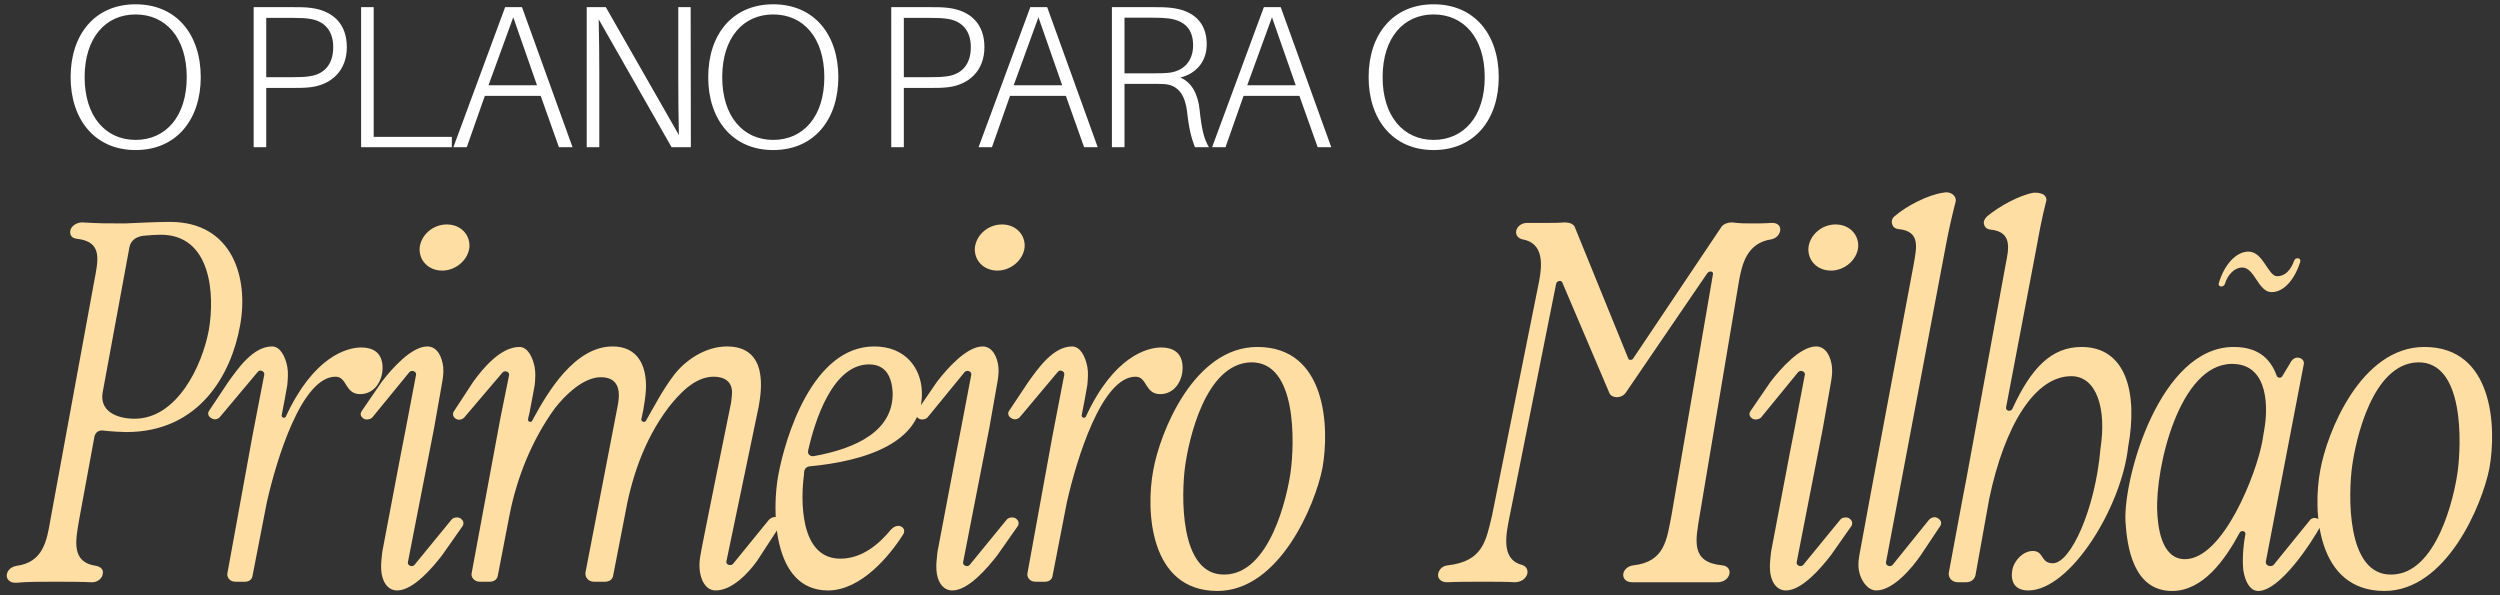 <svg xmlns="http://www.w3.org/2000/svg" width="420" height="100" viewBox="0 0 420 100" fill="none"><rect x="0" y="0" width="420" height="100" fill="#333333" stroke="none"/><path d="M22.777 0.722C29.666 0.722 33.725 5.804 33.725 12.965C33.725 20.059 29.666 25.209 22.777 25.209C15.922 25.209 11.864 20.059 11.864 12.965C11.864 5.804 15.922 0.722 22.777 0.722ZM22.777 23.504C27.859 23.504 31.372 19.547 31.372 12.965C31.372 6.349 27.859 2.427 22.777 2.427C17.73 2.427 14.217 6.349 14.217 12.965C14.217 19.547 17.73 23.504 22.777 23.504ZM52.299 1.336C55.846 1.813 58.267 3.928 58.267 7.918C58.267 11.942 55.607 14.193 52.299 14.636C51.242 14.773 50.321 14.773 49.127 14.773H44.728V24.731H42.614V1.2H49.127C50.321 1.2 51.242 1.2 52.299 1.336ZM52.129 12.795C54.277 12.454 55.982 11.021 55.982 7.918C55.982 4.917 54.277 3.519 52.129 3.178C51.344 3.041 50.423 3.007 49.298 3.007H44.728V12.965H49.298C50.423 12.965 51.344 12.931 52.129 12.795ZM75.91 22.992V24.731H60.666V1.2H62.781V22.992H75.91ZM90.832 16.103H81.453L78.418 24.731H76.167L84.864 1.2H87.694L96.186 24.731H93.901L90.832 16.103ZM82.067 14.33H90.218L86.228 2.905L82.067 14.33ZM116.065 24.731H112.825L100.582 3.246C100.65 6.145 100.684 9.657 100.684 12.59V24.731H98.569V1.2H101.775L114.053 22.685C113.984 19.752 113.95 16.273 113.95 13.341V1.2H116.031L116.065 24.731ZM129.893 0.722C136.782 0.722 140.84 5.804 140.84 12.965C140.84 20.059 136.782 25.209 129.893 25.209C123.038 25.209 118.98 20.059 118.98 12.965C118.98 5.804 123.038 0.722 129.893 0.722ZM129.893 23.504C134.975 23.504 138.487 19.547 138.487 12.965C138.487 6.349 134.975 2.427 129.893 2.427C124.846 2.427 121.333 6.349 121.333 12.965C121.333 19.547 124.846 23.504 129.893 23.504ZM159.415 1.336C162.962 1.813 165.383 3.928 165.383 7.918C165.383 11.942 162.723 14.193 159.415 14.636C158.358 14.773 157.437 14.773 156.243 14.773H151.844V24.731H149.729V1.2H156.243C157.437 1.2 158.358 1.2 159.415 1.336ZM159.244 12.795C161.393 12.454 163.098 11.021 163.098 7.918C163.098 4.917 161.393 3.519 159.244 3.178C158.46 3.041 157.539 3.007 156.414 3.007H151.844V12.965H156.414C157.539 12.965 158.46 12.931 159.244 12.795ZM179.062 16.103H169.684L166.649 24.731H164.398L173.094 1.2H175.925L184.417 24.731H182.132L179.062 16.103ZM170.298 14.33H178.449L174.458 2.905L170.298 14.33ZM201.533 18.456C201.874 21.696 202.283 23.401 203.102 24.731H200.749C200.169 23.231 199.76 21.764 199.419 18.695C199.112 16.205 198.088 14.261 195.565 14.125C194.951 14.091 194.269 14.091 193.723 14.091H188.915V24.731H186.8V1.2H193.723C194.917 1.2 195.838 1.2 196.929 1.336C200.408 1.779 202.727 3.689 202.727 7.441C202.727 10.544 200.749 12.42 198.293 13.034C200.305 13.852 201.294 16.001 201.533 18.456ZM188.915 12.318H193.757C194.78 12.318 195.36 12.318 196.145 12.249C198.736 12.045 200.442 10.373 200.442 7.611C200.442 4.849 198.975 3.485 196.417 3.109C195.599 3.007 194.849 2.973 193.723 2.973H188.915V12.318ZM218.298 16.103H208.919L205.884 24.731H203.633L212.33 1.2H215.16L223.652 24.731H221.367L218.298 16.103ZM209.533 14.33H217.684L213.694 2.905L209.533 14.33ZM240.84 0.722C247.729 0.722 251.788 5.804 251.788 12.965C251.788 20.059 247.729 25.209 240.84 25.209C233.985 25.209 229.927 20.059 229.927 12.965C229.927 5.804 233.985 0.722 240.84 0.722ZM240.84 23.504C245.922 23.504 249.434 19.547 249.434 12.965C249.434 6.349 245.922 2.427 240.84 2.427C235.793 2.427 232.28 6.349 232.28 12.965C232.28 19.547 235.793 23.504 240.84 23.504Z" fill="white"></path><path d="M21.735 41.584L17.257 65.868C16.654 69.055 19.582 70.346 22.596 70.346C29.744 70.346 33.963 61.476 35.083 55.448C36.116 49.506 35.513 39.431 26.988 39.431C26.213 39.431 25.179 39.517 24.146 39.603C22.682 39.775 21.907 40.55 21.735 41.584ZM15.879 73.274L13.295 87.311C12.693 90.842 11.917 94.459 16.137 95.062C16.998 95.234 17.429 95.751 17.257 96.439C17.171 97.215 16.309 97.903 15.276 97.817C13.554 97.731 11.315 97.731 8.989 97.731C6.923 97.731 4.253 97.731 2.789 97.903C1.67 97.99 0.981 97.301 1.153 96.439C1.325 95.751 1.842 95.234 2.789 95.062C7.267 94.459 7.87 90.842 8.473 87.311L15.793 47.439C16.482 43.736 17.343 40.636 12.951 40.12C12.004 40.033 11.659 39.431 11.831 38.656C12.004 37.967 12.865 37.364 13.812 37.364C16.74 37.536 17.773 37.536 21.046 37.536C22.94 37.45 26.385 37.278 28.538 37.278C39.13 37.278 41.8 46.75 40.336 54.673C38.872 62.854 33.533 72.585 21.218 72.585C20.443 72.585 18.807 72.499 17.257 72.327C16.568 72.241 16.051 72.671 15.879 73.274ZM60.673 58.376C64.117 58.376 64.462 60.873 64.204 62.682C63.945 64.318 62.739 66.213 60.501 66.213C57.917 66.213 58.348 63.285 56.367 63.285C50.683 63.285 46.464 77.15 44.827 84.383L42.416 96.784C42.33 97.301 41.899 97.731 41.124 97.731H39.574C38.627 97.731 38.11 97.042 38.196 96.353C38.971 92.048 42.416 73.188 42.416 73.188L44.397 62.94C44.483 62.337 43.622 61.993 43.277 62.51L36.991 70.002C36.646 70.432 36.044 70.605 35.527 70.26C35.01 70.002 34.838 69.485 35.096 69.055L38.369 64.146C39.919 61.993 42.502 58.204 45.688 58.204C47.066 58.204 47.928 59.84 48.272 61.649C48.444 62.596 48.358 63.629 48.272 64.663C48.272 64.835 47.411 69.313 47.325 69.743C47.239 70.174 47.841 70.346 48.014 70.002C52.664 59.926 58.261 58.376 60.673 58.376ZM78.858 41.584C78.6 43.736 76.533 45.459 74.294 45.459C71.969 45.459 70.333 43.736 70.505 41.584C70.763 39.431 72.744 37.708 75.069 37.708C77.394 37.708 79.03 39.431 78.858 41.584ZM77.308 87.053C77.825 87.397 77.997 87.828 77.739 88.345L74.294 93.253C72.572 95.492 69.385 99.195 66.716 99.195C64.993 99.195 64.132 97.473 64.046 95.751C63.96 94.717 64.132 93.77 64.218 92.737C64.821 89.636 67.577 74.91 68.18 71.983L69.902 62.94C69.988 62.424 69.213 62.079 68.782 62.51L62.582 70.088C62.324 70.432 61.549 70.605 61.118 70.346C60.601 70.002 60.429 69.571 60.774 69.055L64.132 64.146C65.855 61.907 69.127 58.204 71.796 58.204C73.433 58.204 74.294 59.926 74.466 61.735C74.552 62.768 74.38 63.715 74.208 64.663C74.036 65.782 73.26 69.916 72.916 71.983L68.524 94.459C68.438 95.062 69.299 95.32 69.644 94.889L75.844 87.311C76.102 86.967 76.791 86.794 77.308 87.053ZM130.652 86.967C131.255 87.311 131.341 87.828 131.083 88.258L127.208 94.201C125.744 96.267 122.988 99.195 120.232 99.195C118.079 99.195 117.132 96.267 117.649 93.425C117.735 92.564 122.816 67.677 122.816 67.677C122.902 66.988 122.988 66.385 122.988 65.782C122.902 64.146 121.782 63.285 119.888 63.285C116.615 63.285 113.946 66.385 112.31 68.452C108.09 74.049 106.023 80.508 104.904 86.967L103.009 96.698C102.923 97.301 102.406 97.731 101.631 97.731H99.823C98.789 97.731 98.273 96.956 98.359 96.181L103.784 68.107C104.042 66.729 104.559 63.371 100.942 63.371C98.014 63.371 94.914 66.385 93.192 68.624C89.317 73.963 86.819 80.336 85.614 86.45L83.633 96.698C83.547 97.301 83.03 97.731 82.255 97.731H80.619C79.671 97.731 79.069 96.956 79.241 96.267L84.063 70.26L85.527 63.026C85.614 62.424 84.752 62.165 84.408 62.596L78.035 70.088C77.777 70.432 77.088 70.691 76.571 70.346C76.141 70.088 75.969 69.571 76.227 69.141L79.499 64.146C81.049 61.993 84.063 58.29 87.25 58.29C88.628 58.29 89.489 59.926 89.833 61.735C90.005 62.682 89.919 63.715 89.833 64.663C89.833 64.835 89.317 67.418 89.058 68.796C89.058 69.055 88.714 70.26 88.714 70.432C88.628 70.863 89.23 71.035 89.403 70.691C91.986 65.868 96.55 58.204 102.923 58.204C107.315 58.204 108.434 61.649 108.52 64.404C108.607 65.868 108.176 68.624 107.745 70.432C107.659 70.863 108.348 71.035 108.52 70.691C109.898 68.279 111.276 65.61 113.085 63.199C114.979 60.615 118.424 58.204 122.127 58.204C129.188 58.204 127.897 65.782 127.466 68.279L122.041 94.287C121.868 94.889 122.816 95.148 123.16 94.717L129.188 87.311C129.533 86.967 130.136 86.708 130.652 86.967ZM145.999 61.218C139.884 61.218 136.87 70.691 135.751 75.772C135.665 76.288 136.095 76.719 136.698 76.633C143.932 75.341 150.218 72.327 149.96 65.782C149.788 63.457 148.926 61.218 145.999 61.218ZM151.338 88.431C151.941 88.689 152.027 89.292 151.768 89.722C149.443 93.425 144.621 99.195 139.109 99.195C129.55 99.195 129.723 85.244 130.756 79.819C131.875 73.705 136.44 58.204 146.86 58.204C152.113 58.204 154.696 61.821 154.869 65.696C155.299 74.394 145.223 77.494 135.923 78.355C135.148 78.527 135.062 79.13 135.062 79.819C134.545 83.608 134.201 93.856 141.176 93.856C144.879 93.856 147.721 91.359 149.702 88.947C150.132 88.517 150.735 88.172 151.338 88.431ZM172.133 41.584C171.874 43.736 169.808 45.459 167.569 45.459C165.244 45.459 163.607 43.736 163.78 41.584C164.038 39.431 166.019 37.708 168.344 37.708C170.669 37.708 172.305 39.431 172.133 41.584ZM170.583 87.053C171.099 87.397 171.272 87.828 171.013 88.345L167.569 93.253C165.846 95.492 162.66 99.195 159.99 99.195C158.268 99.195 157.407 97.473 157.321 95.751C157.235 94.717 157.407 93.77 157.493 92.737C158.096 89.636 160.852 74.91 161.454 71.983L163.177 62.94C163.263 62.424 162.488 62.079 162.057 62.51L155.857 70.088C155.598 70.432 154.823 70.605 154.393 70.346C153.876 70.002 153.704 69.571 154.048 69.055L157.407 64.146C159.129 61.907 162.402 58.204 165.071 58.204C166.707 58.204 167.569 59.926 167.741 61.735C167.827 62.768 167.655 63.715 167.483 64.663C167.31 65.782 166.535 69.916 166.191 71.983L161.799 94.459C161.713 95.062 162.574 95.32 162.918 94.889L169.119 87.311C169.377 86.967 170.066 86.794 170.583 87.053ZM195.078 58.376C198.523 58.376 198.867 60.873 198.609 62.682C198.351 64.318 197.145 66.213 194.906 66.213C192.322 66.213 192.753 63.285 190.772 63.285C185.089 63.285 180.869 77.15 179.233 84.383L176.821 96.784C176.735 97.301 176.305 97.731 175.53 97.731H173.98C173.032 97.731 172.516 97.042 172.602 96.353C173.377 92.048 176.821 73.188 176.821 73.188L178.802 62.94C178.888 62.337 178.027 61.993 177.683 62.51L171.396 70.002C171.052 70.432 170.449 70.605 169.932 70.26C169.415 70.002 169.243 69.485 169.502 69.055L172.774 64.146C174.324 61.993 176.908 58.204 180.094 58.204C181.472 58.204 182.333 59.84 182.677 61.649C182.85 62.596 182.763 63.629 182.677 64.663C182.677 64.835 181.816 69.313 181.73 69.743C181.644 70.174 182.247 70.346 182.419 70.002C187.069 59.926 192.667 58.376 195.078 58.376ZM222.174 78.614C220.968 84.814 214.94 99.281 204.52 99.281C193.066 99.281 192.464 85.675 193.755 78.958C194.875 72.671 200.559 58.29 211.237 58.29C222.863 58.29 223.379 71.81 222.174 78.614ZM216.835 79.216C217.437 74.738 218.04 60.701 210.118 60.873C202.453 61.132 199.697 73.963 199.095 78.355C198.492 82.747 197.975 96.784 205.812 96.526C213.304 96.353 216.232 83.608 216.835 79.216ZM285.539 86.622C284.85 90.842 283.988 94.459 289.328 94.976C290.275 95.062 290.706 95.751 290.533 96.439C290.361 97.215 289.586 97.817 288.553 97.817C283.73 97.817 278.994 97.817 274.171 97.817C273.224 97.817 272.621 97.215 272.707 96.439C272.793 95.751 273.482 95.062 274.43 94.976C279.769 94.373 280.027 90.498 280.802 86.622L287.778 46.062C287.864 45.545 287.175 45.459 286.83 45.889L273.138 65.954C272.793 66.471 272.191 66.729 271.674 66.729C271.071 66.729 270.554 66.471 270.382 66.04L262.459 47.439C262.287 47.009 261.512 47.181 261.426 47.698L253.589 86.881C253.073 89.55 252.039 93.942 255.656 94.889C256.431 95.148 256.69 95.665 256.604 96.353C256.345 97.301 255.484 97.817 254.451 97.817C253.245 97.731 251.264 97.731 249.197 97.731C246.7 97.731 245.064 97.731 243.083 97.817C242.05 97.817 241.447 97.129 241.619 96.353C241.791 95.665 242.308 95.062 243.255 94.976C249.111 94.287 249.628 90.928 250.661 86.622L258.584 47.181C259.101 44.425 259.359 40.808 255.742 40.206C255.053 40.033 254.623 39.517 254.709 38.828C254.881 37.967 255.742 37.364 256.776 37.45C257.723 37.45 258.843 37.45 259.876 37.45C260.737 37.45 261.857 37.45 262.89 37.364C263.665 37.364 264.268 37.622 264.526 38.053L273.568 60.271C273.655 60.529 274.171 60.529 274.343 60.271L289.242 38.053C289.586 37.622 290.275 37.364 290.964 37.364C292.17 37.536 293.375 37.536 294.409 37.536C295.27 37.536 296.561 37.536 297.509 37.45C298.628 37.364 299.231 37.967 299.059 38.828C298.887 39.517 298.37 40.033 297.595 40.206C293.547 40.808 292.686 44.253 292.17 47.095L285.539 86.622ZM312.173 41.584C311.914 43.736 309.848 45.459 307.609 45.459C305.283 45.459 303.647 43.736 303.819 41.584C304.078 39.431 306.058 37.708 308.384 37.708C310.709 37.708 312.345 39.431 312.173 41.584ZM310.623 87.053C311.139 87.397 311.312 87.828 311.053 88.345L307.609 93.253C305.886 95.492 302.7 99.195 300.03 99.195C298.308 99.195 297.447 97.473 297.361 95.751C297.275 94.717 297.447 93.77 297.533 92.737C298.136 89.636 300.892 74.91 301.494 71.983L303.217 62.94C303.303 62.424 302.528 62.079 302.097 62.51L295.897 70.088C295.638 70.432 294.863 70.605 294.433 70.346C293.916 70.002 293.744 69.571 294.088 69.055L297.447 64.146C299.169 61.907 302.442 58.204 305.111 58.204C306.747 58.204 307.609 59.926 307.781 61.735C307.867 62.768 307.695 63.715 307.522 64.663C307.35 65.782 306.575 69.916 306.231 71.983L301.839 94.459C301.753 95.062 302.614 95.32 302.958 94.889L309.159 87.311C309.417 86.967 310.106 86.794 310.623 87.053ZM327.698 32.455C328.301 32.714 328.645 33.23 328.559 33.833C327.87 36.503 327.353 38.828 326.837 41.584L316.847 94.459C316.761 95.062 317.622 95.32 317.967 94.889L324.081 87.311C324.425 86.967 325.028 86.708 325.545 87.053C326.148 87.397 326.234 87.914 325.976 88.345L322.703 93.253C321.239 95.406 318.053 99.195 315.211 99.195C313.747 99.195 312.541 97.473 312.283 95.751C312.111 94.717 312.283 93.77 312.455 92.823C313.489 86.967 321.498 44.425 321.498 44.425C321.928 41.756 322.789 38.828 318.914 38.483C318.311 38.397 317.967 38.053 317.881 37.622C317.708 37.191 317.881 36.589 318.397 36.244C320.292 34.608 323.909 32.714 326.492 32.369C326.837 32.283 327.353 32.283 327.698 32.455ZM349.694 58.29C357.272 58.29 359.167 66.127 357.53 75.083C356.411 85.244 347.799 99.195 340.738 99.195C338.499 99.195 337.724 97.731 338.068 95.751C338.413 94.028 339.963 92.564 341.513 92.564C343.407 92.564 342.805 94.631 344.871 94.631C347.885 94.631 352.019 85.503 352.88 75.341C353.914 68.71 352.277 63.199 347.972 63.199C341.857 63.199 336.776 71.466 334.193 83.78L331.868 96.698C331.696 97.301 331.179 97.817 330.318 97.817H328.94C327.906 97.817 327.304 97.042 327.39 96.267C327.734 94.459 329.801 83.178 330.404 80.164L336.949 44.425C337.465 41.842 338.154 38.914 334.365 38.569C333.762 38.483 333.418 38.139 333.332 37.708C333.16 37.191 333.418 36.761 333.848 36.33C335.829 34.694 339.188 32.8 341.685 32.369C342.03 32.369 342.546 32.369 342.977 32.541C343.58 32.714 343.924 33.316 343.752 33.833C343.063 36.503 342.632 38.828 342.116 41.67L337.035 68.366C336.863 69.055 337.81 69.227 338.068 68.71C341.254 61.735 344.699 58.29 349.694 58.29ZM380.069 74.135L380.413 72.069C380.93 69.227 381.447 61.132 374.988 61.132C366.118 61.132 362.07 78.614 362.415 85.933C362.501 88 362.932 93.942 367.065 93.942C373.524 93.942 379.121 79.475 380.069 74.135ZM389.369 87.139C389.972 87.397 390.144 88 389.886 88.345C388.164 91.445 382.997 99.281 379.38 99.281C378.088 99.281 377.227 97.903 376.882 95.837C376.71 94.287 376.796 92.048 377.227 89.722C377.313 89.206 376.538 89.034 376.28 89.464C373.782 94.114 370.079 99.281 364.912 99.281C358.281 99.281 357.334 91.617 357.076 87.57C356.731 80.077 362.932 58.29 375.246 58.29C379.121 58.29 381.36 60.012 382.48 63.112C382.566 63.457 383.169 63.629 383.427 63.199L384.977 60.615C385.236 60.271 385.666 60.012 386.183 60.099C386.786 60.185 387.13 60.701 387.044 61.132L380.672 94.287C380.499 95.062 381.619 95.406 382.049 94.803L387.991 87.484C388.25 87.053 388.853 86.881 389.369 87.139ZM377.744 42.272C380.241 42.272 381.016 46.406 382.566 46.406C383.858 46.406 384.805 45.459 385.408 43.822C385.494 43.564 385.666 43.392 386.011 43.392C386.355 43.392 386.527 43.65 386.441 43.995C385.666 46.492 383.944 49.076 381.619 49.076C379.38 49.076 378.777 44.942 376.71 44.942C375.332 44.942 374.213 46.234 373.782 47.698C373.696 47.956 373.438 48.128 373.179 48.128C372.835 48.128 372.663 47.87 372.749 47.612C373.61 44.597 375.591 42.272 377.744 42.272ZM418.23 78.614C417.024 84.814 410.996 99.281 400.576 99.281C389.122 99.281 388.52 85.675 389.811 78.958C390.931 72.671 396.614 58.29 407.293 58.29C418.919 58.29 419.435 71.81 418.23 78.614ZM412.89 79.216C413.493 74.738 414.096 60.701 406.173 60.873C398.509 61.132 395.753 73.963 395.151 78.355C394.548 82.747 394.031 96.784 401.868 96.526C409.36 96.353 412.288 83.608 412.89 79.216Z" fill="#FFDEA3"></path></svg>
